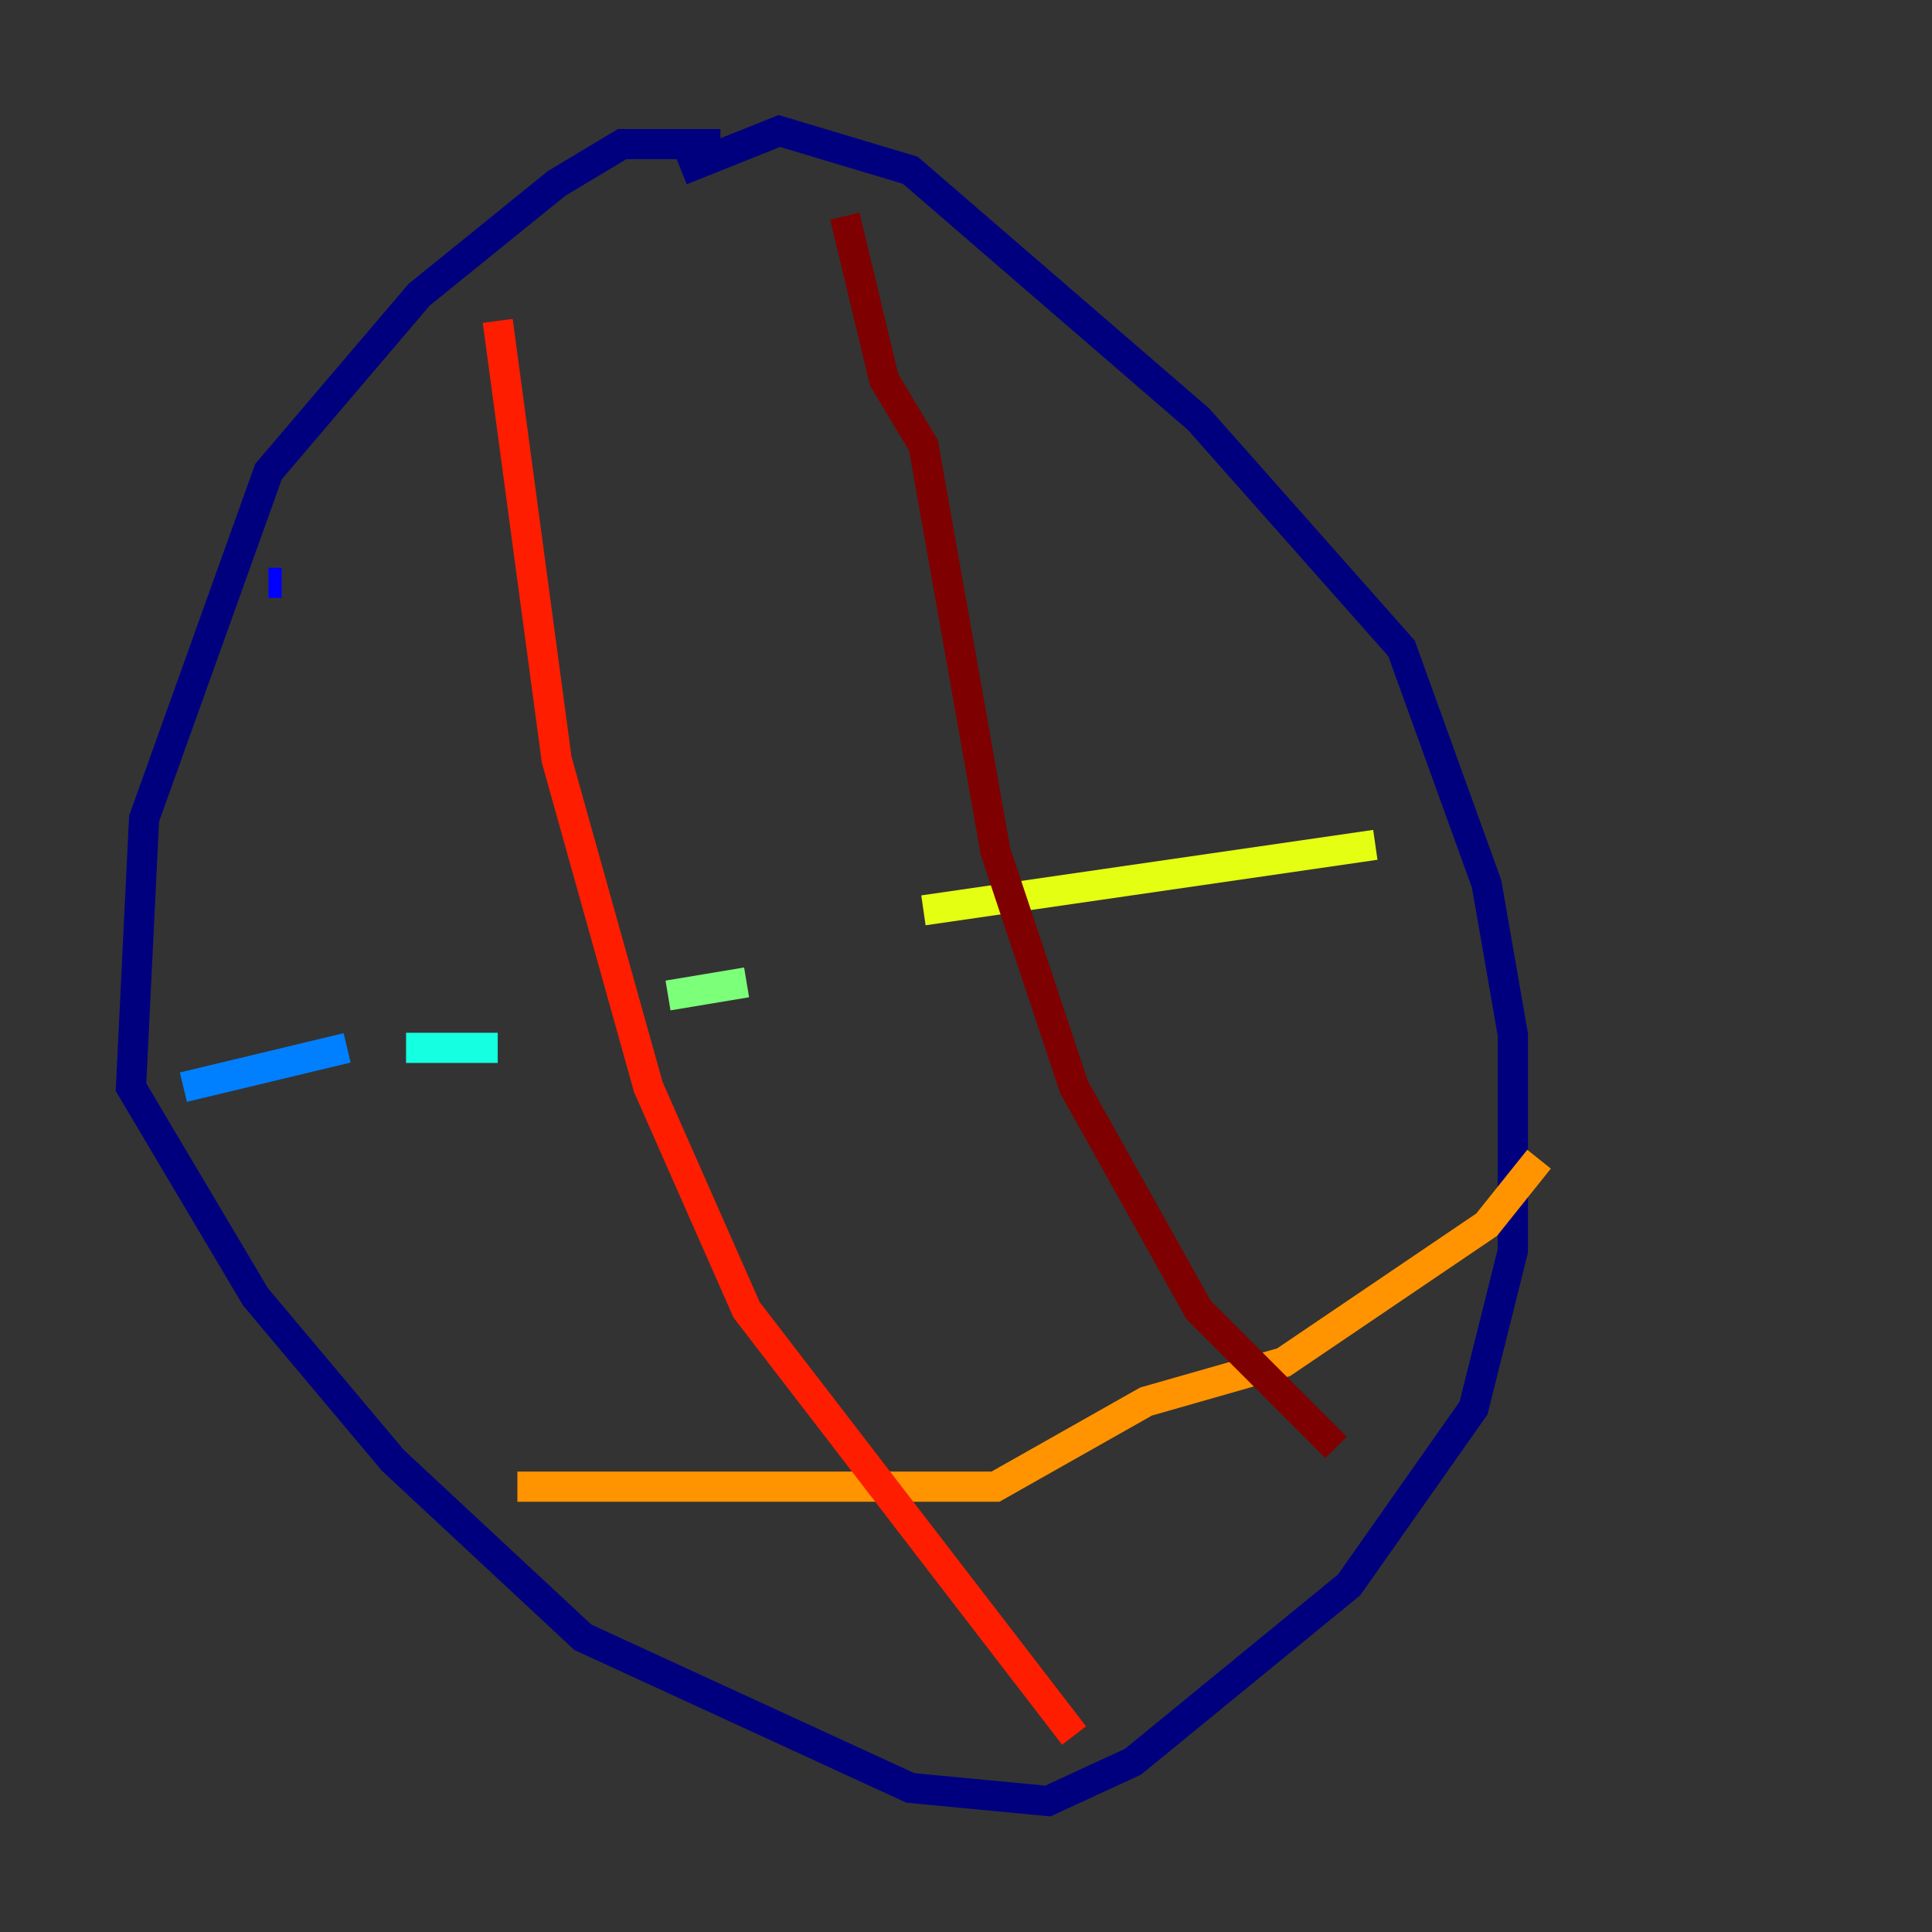 <?xml version="1.0" encoding="utf-8" ?>
<svg baseProfile="tiny" height="128" version="1.2" viewBox="0,0,128,128" width="128" xmlns="http://www.w3.org/2000/svg" xmlns:ev="http://www.w3.org/2001/xml-events" xmlns:xlink="http://www.w3.org/1999/xlink"><rect x="0" y="0" width="128" height="128" fill="#333333" stroke="none"/><defs /><polyline fill="none" points="47.729,9.546 41.22,9.546 36.881,12.149 27.77,19.525 17.79,31.241 9.546,54.237 8.678,72.027 16.922,85.912 26.034,96.759 38.617,108.475 60.312,118.454 69.424,119.322 75.064,116.719 89.383,105.003 97.627,93.288 100.231,82.875 100.231,68.556 98.495,58.576 92.854,42.956 79.403,27.77 60.312,11.281 51.634,8.678 45.125,11.281" stroke="#00007f" stroke-width="2" /><polyline fill="none" points="17.79,38.617 18.658,38.617" stroke="#0000ff" stroke-width="2" /><polyline fill="none" points="12.149,72.027 22.997,69.424" stroke="#0080ff" stroke-width="2" /><polyline fill="none" points="26.902,69.424 32.976,69.424" stroke="#15ffe1" stroke-width="2" /><polyline fill="none" points="44.258,65.953 49.464,65.085" stroke="#7cff79" stroke-width="2" /><polyline fill="none" points="61.18,60.312 91.119,55.973" stroke="#e4ff12" stroke-width="2" /><polyline fill="none" points="34.278,98.495 65.953,98.495 75.932,92.854 85.044,90.251 98.495,81.139 101.966,76.8" stroke="#ff9400" stroke-width="2" /><polyline fill="none" points="32.976,21.261 36.881,50.332 42.956,72.027 49.464,86.78 71.159,114.983" stroke="#ff1d00" stroke-width="2" /><polyline fill="none" points="55.973,14.319 58.576,25.166 61.18,29.505 65.953,56.407 71.159,72.027 79.403,86.78 88.515,95.891" stroke="#7f0000" stroke-width="2" /></svg>